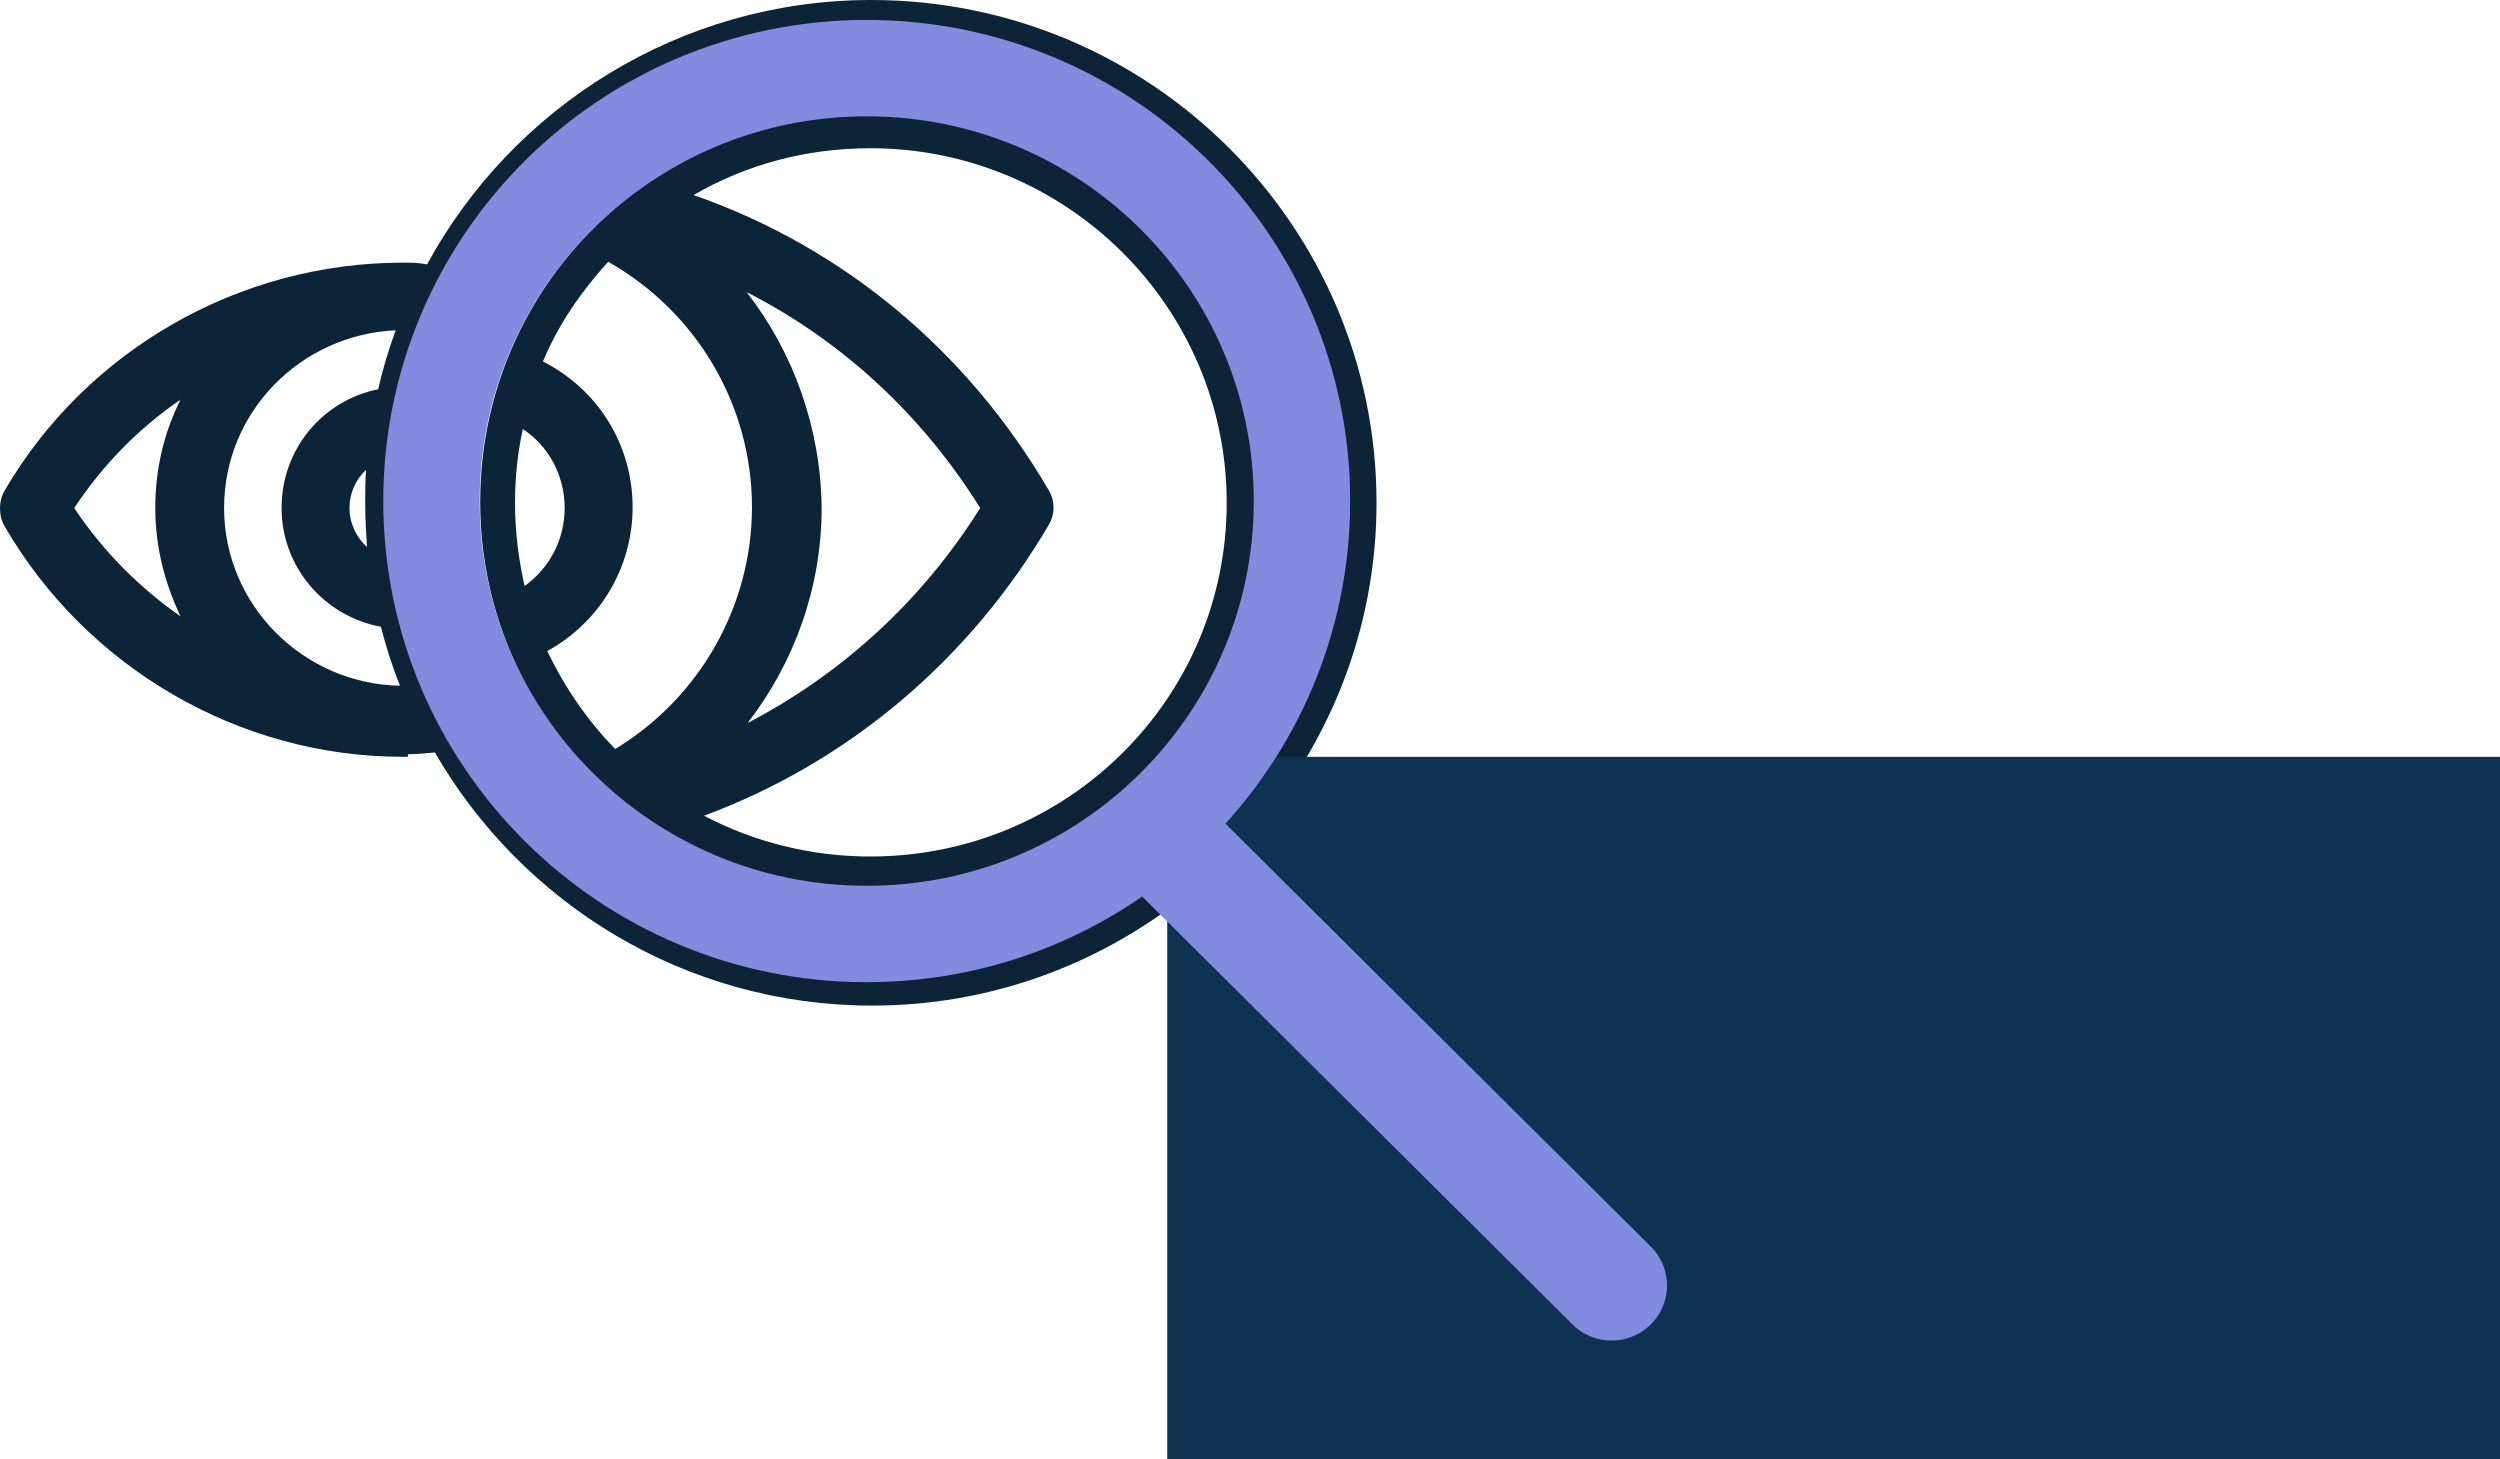 <svg width="317" height="185" viewBox="0 0 317 185" fill="none" xmlns="http://www.w3.org/2000/svg">
<path d="M110.37 14.4C99.988 14.4 90.378 17.588 82.425 22.974C69.392 31.878 60.887 46.717 60.887 63.645C60.887 80.903 69.834 96.183 83.42 104.976L83.53 105.416C83.641 105.416 83.751 105.306 83.861 105.306C91.483 110.143 100.65 113.001 110.37 113.001C137.652 113.001 159.853 90.906 159.853 63.755C159.853 36.494 137.652 14.4 110.37 14.4ZM71.601 64.415C71.601 68.372 69.723 71.999 66.52 74.308C65.747 70.9 65.305 67.383 65.305 63.755C65.305 60.568 65.637 57.38 66.299 54.412C69.502 56.5 71.601 60.238 71.601 64.415ZM69.392 82.552C76.019 78.925 80.216 71.999 80.216 64.305C80.216 56.39 75.798 49.355 68.84 45.838C70.828 41.111 73.7 36.934 77.124 33.197C88.39 39.572 95.349 51.444 95.349 64.305C95.349 76.836 88.721 88.488 78.007 94.973C74.473 91.346 71.601 87.169 69.392 82.552ZM94.686 37.044C106.725 43.2 116.887 52.543 124.287 64.415C116.997 76.067 106.836 85.41 94.796 91.676C100.761 83.981 104.185 74.418 104.185 64.415C104.074 54.302 100.65 44.739 94.686 37.044ZM110.37 108.604C102.749 108.604 95.569 106.735 89.274 103.437C107.609 96.622 122.962 83.651 133.013 66.503C133.786 65.184 133.786 63.535 133.013 62.216C122.63 44.409 106.836 31.328 87.948 24.733C94.575 20.885 102.197 18.797 110.37 18.797C135.222 18.797 155.545 38.913 155.545 63.755C155.545 88.598 135.333 108.604 110.37 108.604Z" fill="#0C2437"/>
<path d="M221.817 152.903L186.472 117.727C182.606 113.88 177.194 112.671 172.334 113.88L161.068 102.778C169.462 92.005 174.543 78.485 174.543 63.755C174.543 28.58 145.826 0 110.481 0C86.181 0 64.974 13.63 54.15 33.526C53.045 33.307 52.161 33.307 51.167 33.307H51.72H51.057C30.292 33.307 10.963 44.409 0.58 62.216C-0.193 63.535 -0.193 65.404 0.58 66.723C10.963 84.641 30.292 95.963 51.057 95.963H51.72V95.743V95.633C52.824 95.633 53.929 95.523 55.144 95.413C66.189 114.54 86.844 127.511 110.591 127.511C125.392 127.511 138.867 122.454 149.691 114.1L160.847 125.312C159.632 130.149 160.847 135.645 164.713 139.382L200.058 174.558C202.93 177.416 206.685 178.845 210.551 178.845C214.306 178.845 218.062 177.416 221.044 174.558L221.928 173.678C227.561 167.962 227.561 158.619 221.817 152.903ZM46.528 69.361C45.203 68.152 44.319 66.393 44.319 64.415C44.319 62.546 45.092 60.787 46.418 59.578C46.307 61.007 46.307 62.326 46.307 63.755C46.307 65.624 46.418 67.493 46.528 69.361ZM50.173 41.881C49.29 44.299 48.517 46.827 47.964 49.355C40.895 50.784 35.704 56.94 35.704 64.415C35.704 71.89 41.116 78.155 48.296 79.474C48.958 82.002 49.731 84.531 50.725 86.949C38.465 86.729 28.414 76.726 28.414 64.415C28.414 52.213 38.134 42.43 50.173 41.881ZM9.416 64.415C13.061 58.919 17.59 54.302 22.891 50.675C20.793 54.852 19.688 59.468 19.688 64.415C19.688 69.361 20.903 73.978 22.891 78.155C17.7 74.528 13.061 69.911 9.416 64.415ZM55.033 63.755C55.033 33.307 79.885 8.574 110.481 8.574C141.076 8.574 165.928 33.307 165.928 63.755C165.928 94.204 141.076 118.937 110.481 118.937C79.885 118.937 55.033 94.094 55.033 63.755ZM153.005 111.352C154.883 109.703 156.65 107.944 158.307 106.076L168.027 115.749C167.143 116.298 166.37 116.958 165.597 117.727L164.713 118.607C163.94 119.376 163.277 120.146 162.725 121.025L153.005 111.352ZM215.632 167.632L214.748 168.512C212.429 170.82 208.563 170.82 206.133 168.512L170.788 133.336C168.468 131.028 168.468 127.181 170.788 124.762L171.672 123.883C172.887 122.674 174.433 122.124 175.979 122.124C177.526 122.124 179.072 122.674 180.287 123.883L215.632 159.058C218.062 161.367 218.062 165.214 215.632 167.632Z" fill="#0C2437"/>
<rect x="148.007" y="95.962" width="168.993" height="89.037" fill="#0E3352"/>
<path d="M165.091 63.535C165.091 93.826 140.409 118.431 109.901 118.431C79.392 118.431 54.71 93.826 54.71 63.535C54.71 33.244 79.392 8.639 109.901 8.639C140.409 8.639 165.091 33.244 165.091 63.535Z" stroke="#808DDE" stroke-width="12.222"/>
<line x1="7" y1="-7" x2="84.939" y2="-7" transform="matrix(0.709 0.705 -0.709 0.705 139.171 108.054)" stroke="#808DDE" stroke-width="14" stroke-linecap="round" stroke-linejoin="round"/>
</svg>
